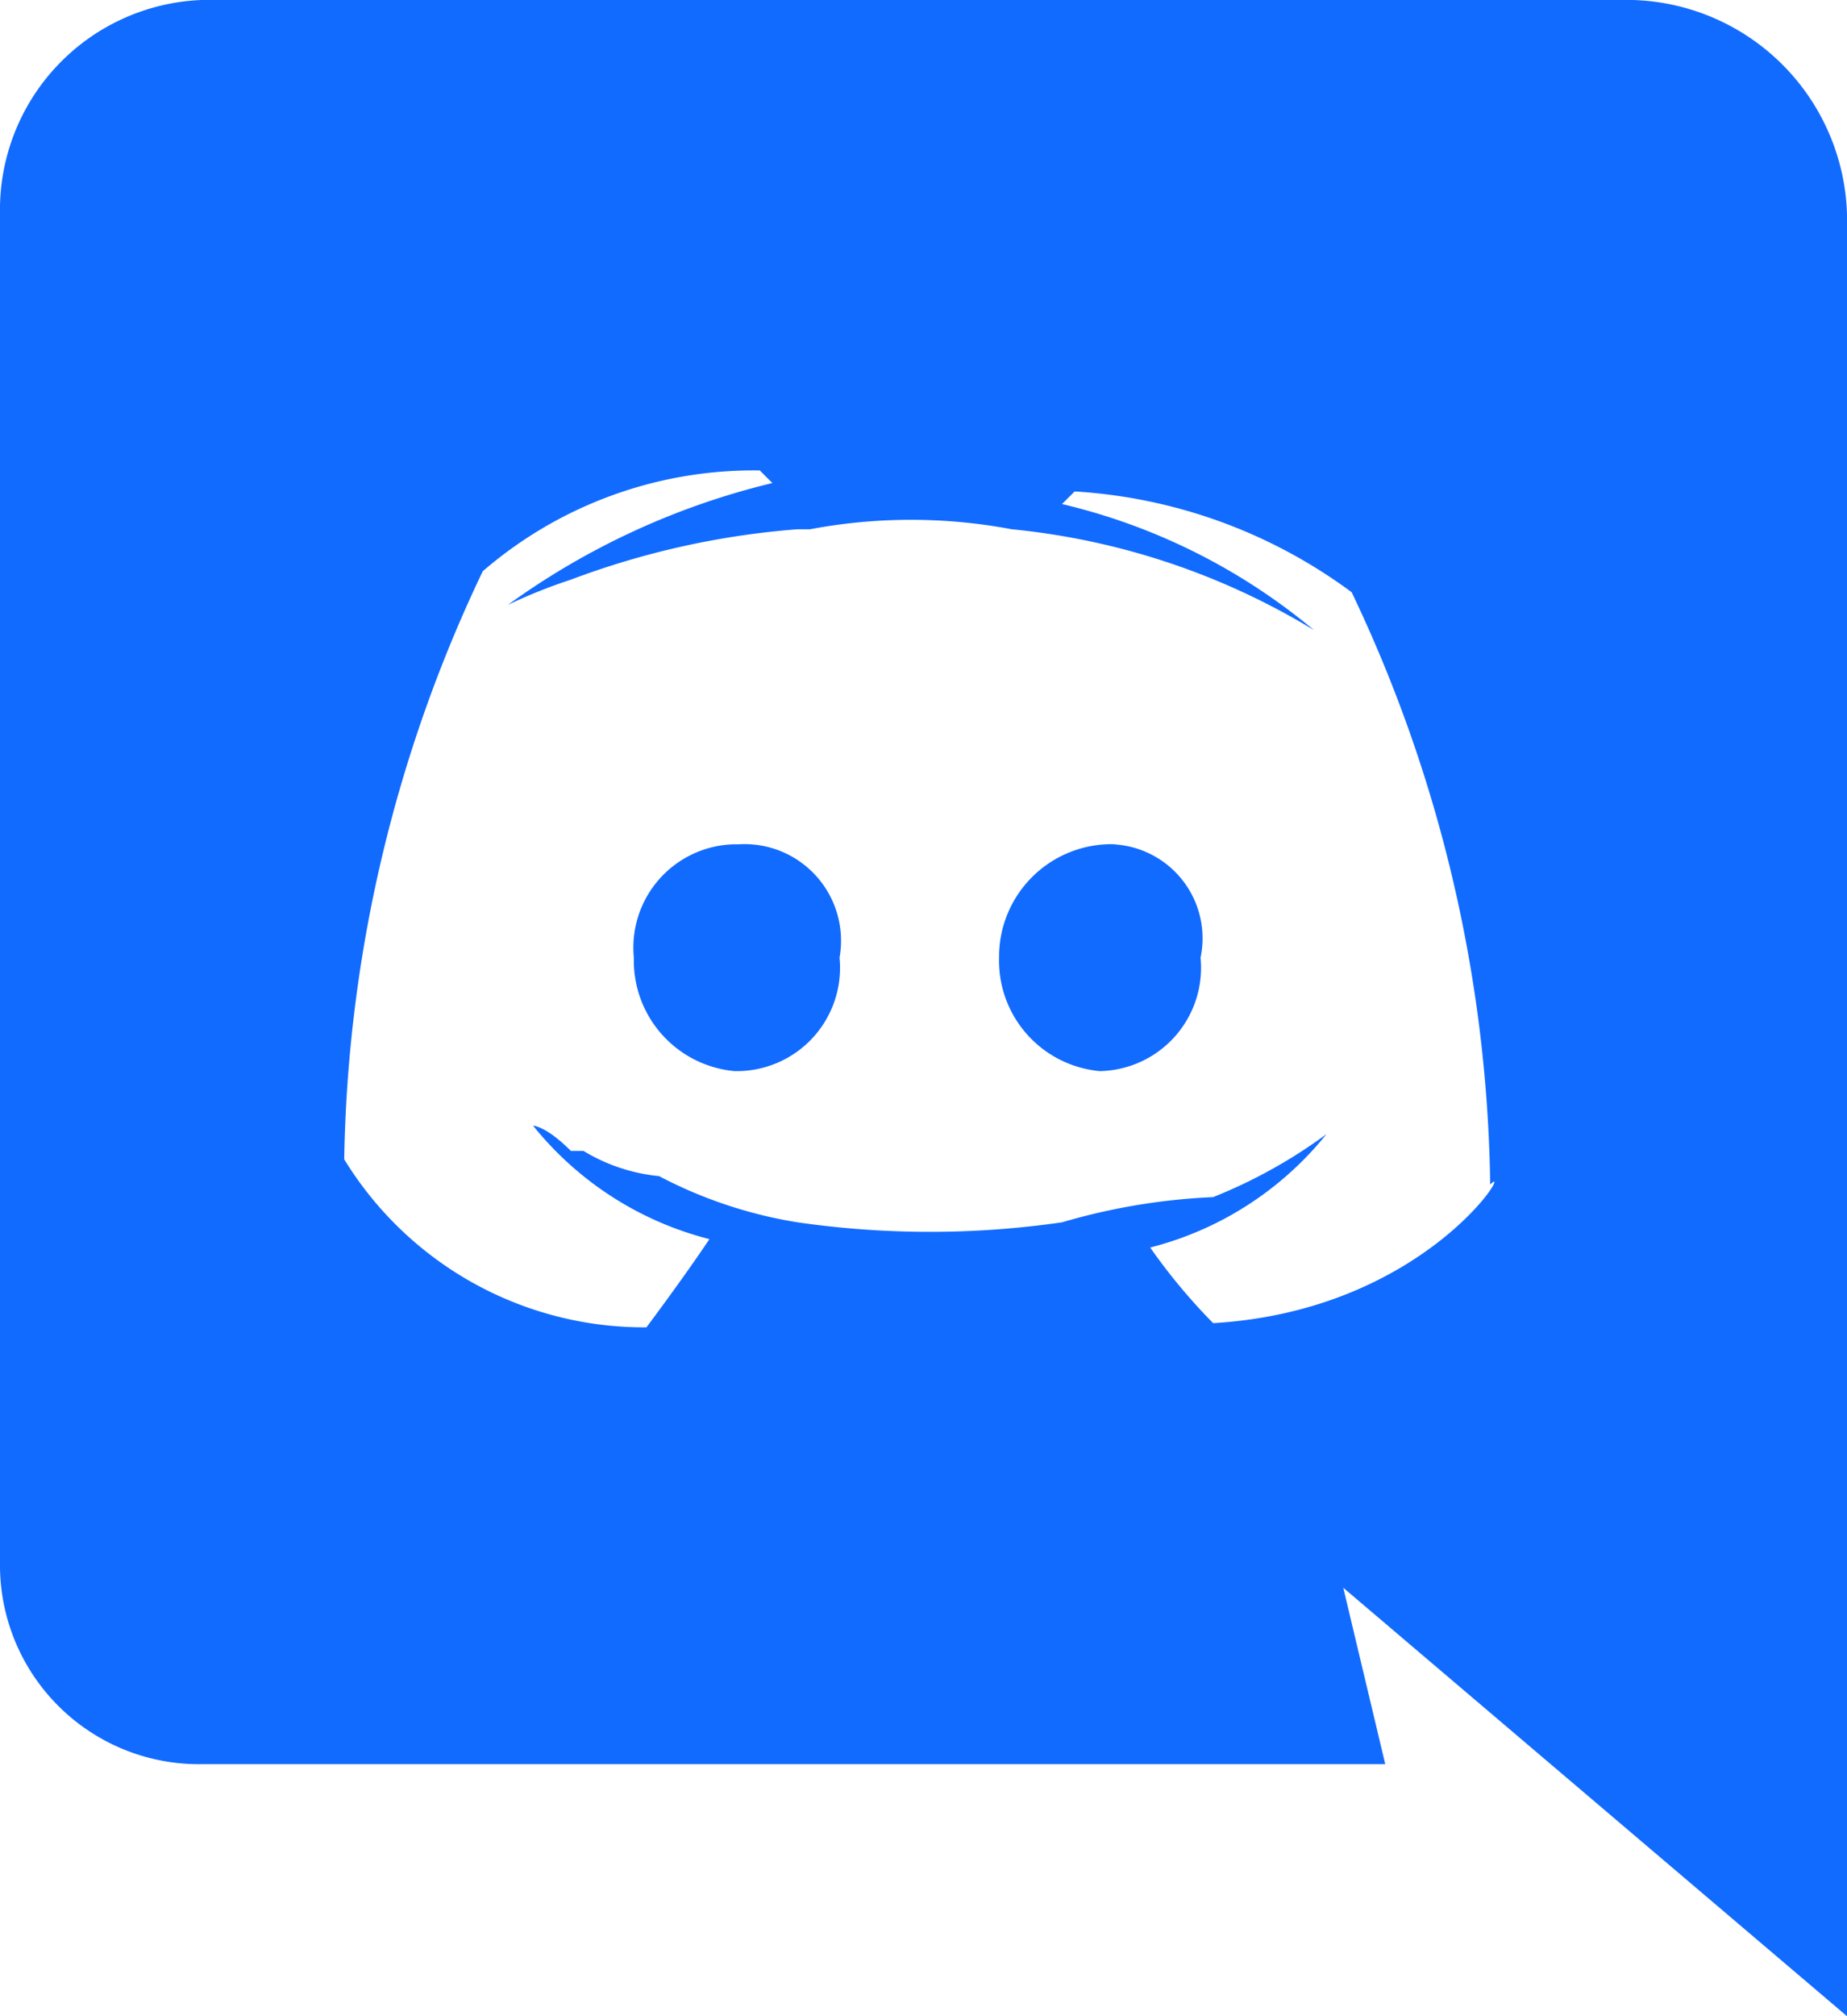 <svg xmlns="http://www.w3.org/2000/svg" width="22" height="24" viewBox="0 0 22 24"><g fill="#126bff"><path d="M19.45,0H2.4A2.5,2.5,0,0,0,0,2.55V18.6A2.37,2.37,0,0,0,2.4,21H16.5L16,18.9,22,24V2.55A2.63,2.63,0,0,0,19.45,0m-5,15.75a7,7,0,0,1-.75-.9,3.94,3.94,0,0,0,2.1-1.35,6.08,6.08,0,0,1-1.35.75,7.53,7.53,0,0,0-1.8.3,11,11,0,0,1-3.15,0A5.37,5.37,0,0,1,7.85,14a2.13,2.13,0,0,1-.9-.3H6.8c-.3-.3-.45-.3-.45-.3a3.94,3.94,0,0,0,2.1,1.35c-.3.45-.75,1.05-.75,1.05A4.19,4.19,0,0,1,4.1,13.8a16.85,16.85,0,0,1,1.65-7,4.94,4.94,0,0,1,3.3-1.2l.15.15A8.93,8.93,0,0,0,6.05,7.2a6.31,6.31,0,0,1,.75-.3,9.77,9.77,0,0,1,2.7-.6h.15a6.46,6.46,0,0,1,2.4,0,8.53,8.53,0,0,1,3.6,1.2,7.29,7.29,0,0,0-3-1.5l.15-.15a6.16,6.16,0,0,1,3.3,1.2,16.85,16.85,0,0,1,1.65,7.05c.3-.3-.75,1.5-3.3,1.65m-5.7-5.7a1.23,1.23,0,0,0-1.2,1.35,1.32,1.32,0,0,0,1.2,1.35A1.23,1.23,0,0,0,10,11.4a1.15,1.15,0,0,0-1.2-1.35m4.5,0A1.34,1.34,0,0,0,11.9,11.4a1.32,1.32,0,0,0,1.2,1.35,1.23,1.23,0,0,0,1.2-1.35,1.12,1.12,0,0,0-1.05-1.35" stroke="none"/></g></svg>
